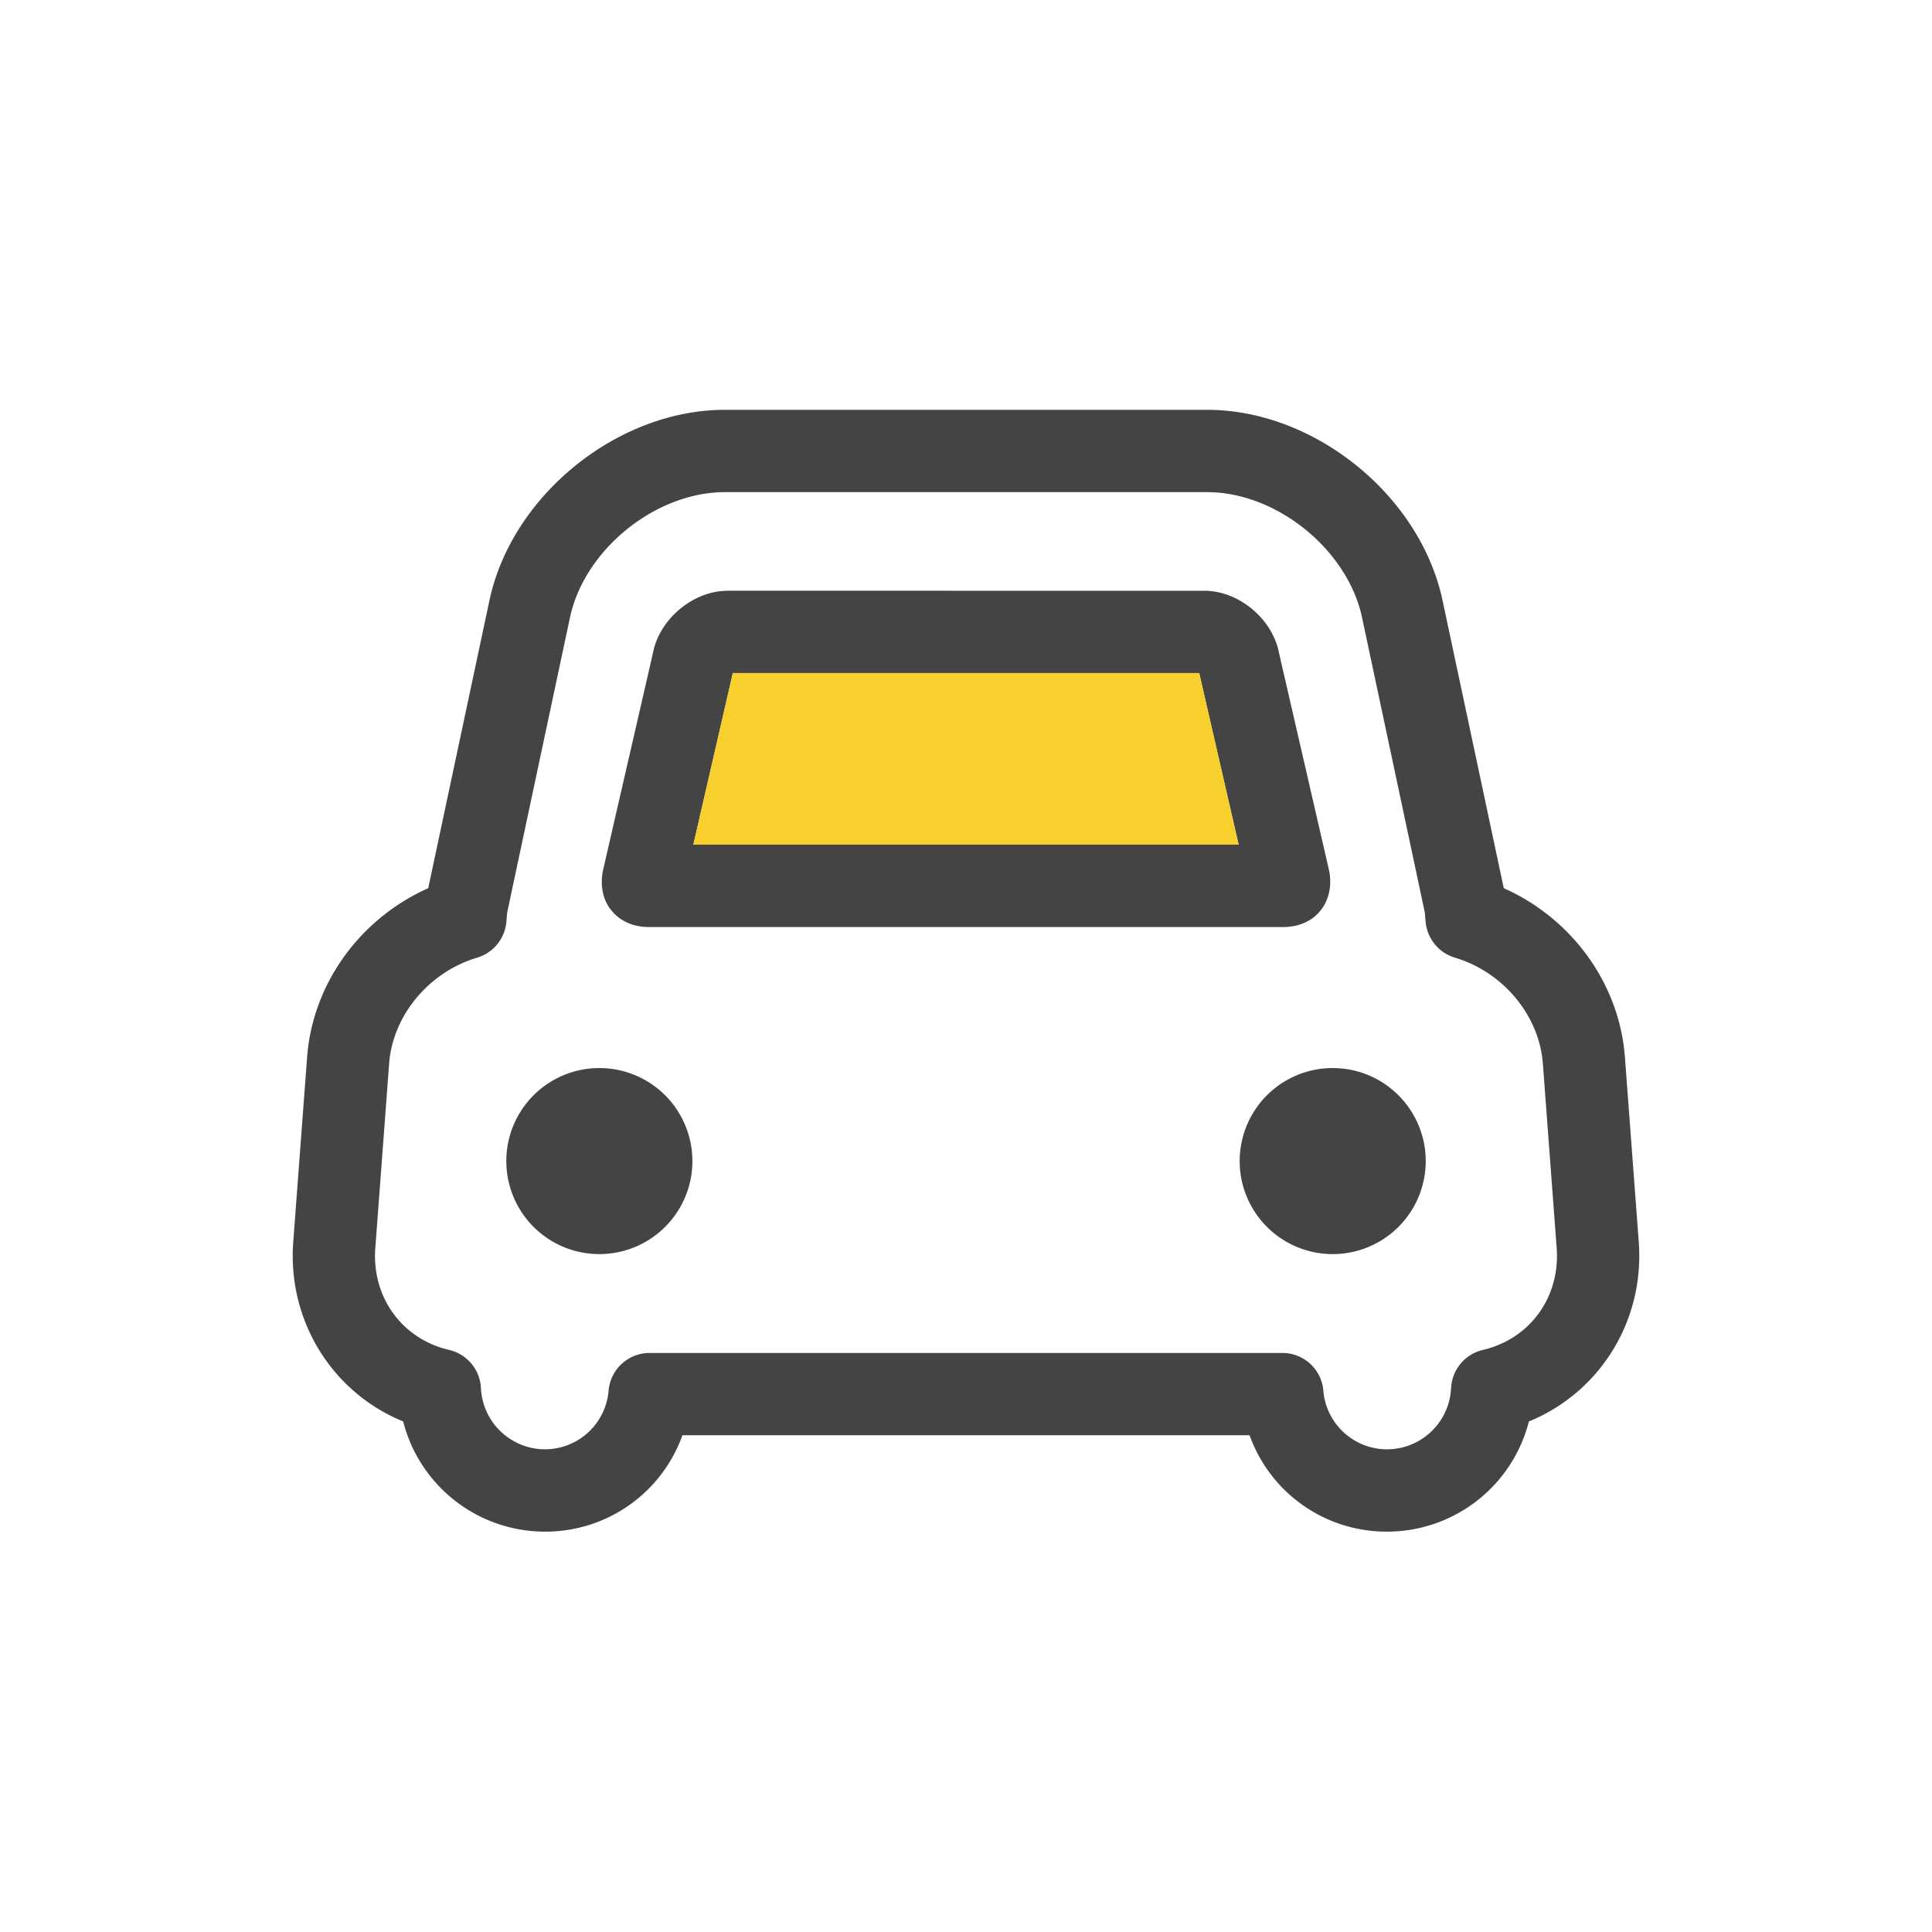 <?xml version="1.0" standalone="no"?><!DOCTYPE svg PUBLIC "-//W3C//DTD SVG 1.1//EN" "http://www.w3.org/Graphics/SVG/1.1/DTD/svg11.dtd"><svg t="1629427779103" class="icon" viewBox="0 0 1024 1024" version="1.1" xmlns="http://www.w3.org/2000/svg" p-id="3181" xmlns:xlink="http://www.w3.org/1999/xlink" width="200" height="200"><defs><style type="text/css"></style></defs><path d="M706.358 566.086a49.307 49.307 0 1 0 0 98.614 49.307 49.307 0 0 0 0-98.614z m-388.701 0a49.307 49.307 0 1 0 0.016 98.614 49.307 49.307 0 0 0 0-98.614z m70.749-209.346h247.187l20.914 90.965H367.476l20.945-90.965z m-44.466 134.609h336.12c8.099 0 15.05-3.01 19.347-8.176 4.624-5.322 6.485-12.614 5.275-20.527l-0.31-1.583-26.422-114.75c-3.305-18.091-21.209-33.202-39.626-33.202H385.707c-18.416 0-36.352 15.112-39.672 33.202l-26.376 114.75a17.811 17.811 0 0 0-0.31 1.583c-1.241 7.913 0.621 15.205 4.98 20.216 4.561 5.477 11.512 8.487 19.611 8.487z m442.011 224.147a21.845 21.845 0 0 0-16.849 20.17 34.04 34.04 0 0 1-33.932 32.504 33.87 33.87 0 0 1-33.776-31.185 21.783 21.783 0 0 0-21.721-19.89H344.328c-11.326 0-20.744 8.611-21.752 19.875a33.854 33.854 0 0 1-33.761 31.185 34.04 34.04 0 0 1-33.916-32.489 21.83 21.83 0 0 0-16.834-20.17c-25.01-5.803-41.1-28.036-39.145-54.055l7.339-97.792c1.908-25.398 21.07-48.469 46.623-56.056 8.332-2.498 14.398-9.681 15.438-18.339 0.14-1.241 0.233-2.498 0.326-3.724 0.062-0.652 0.062-1.303 0.171-1.893L302.08 327.37c7.664-36.073 45.304-66.529 82.184-66.529h255.488c36.864 0 74.504 30.456 82.184 66.529l33.233 156.238c0.124 0.652 0.124 1.288 0.171 1.939 0.093 1.21 0.186 2.42 0.341 3.646 1.008 8.657 7.09 15.888 15.453 18.385 25.538 7.587 44.699 30.658 46.608 56.056l7.323 97.792c1.97 26.003-14.134 48.252-39.114 54.055z m75.295-155.12c-2.917-39.052-28.113-73.542-64.217-89.616l-32.427-152.452C752.749 262.547 696.754 217.212 639.767 217.212H384.264c-56.987 0-113.012 45.335-124.866 101.097l-32.427 152.452c-36.104 16.089-61.285 50.579-64.202 89.616l-7.339 97.792c-3.15 42.015 20.744 79.903 58.259 95.232a77.576 77.576 0 0 0 75.14 58.399 77.079 77.079 0 0 0 72.875-51.091h300.591a77.079 77.079 0 0 0 72.875 51.091 77.591 77.591 0 0 0 75.171-58.399c37.516-15.329 61.393-53.201 58.228-95.232l-7.323-97.792z" fill="#444444" p-id="3182"></path><path d="M388.422 356.74h247.172l20.914 90.965H367.476z" fill="#F8D02D" p-id="3183"></path></svg>